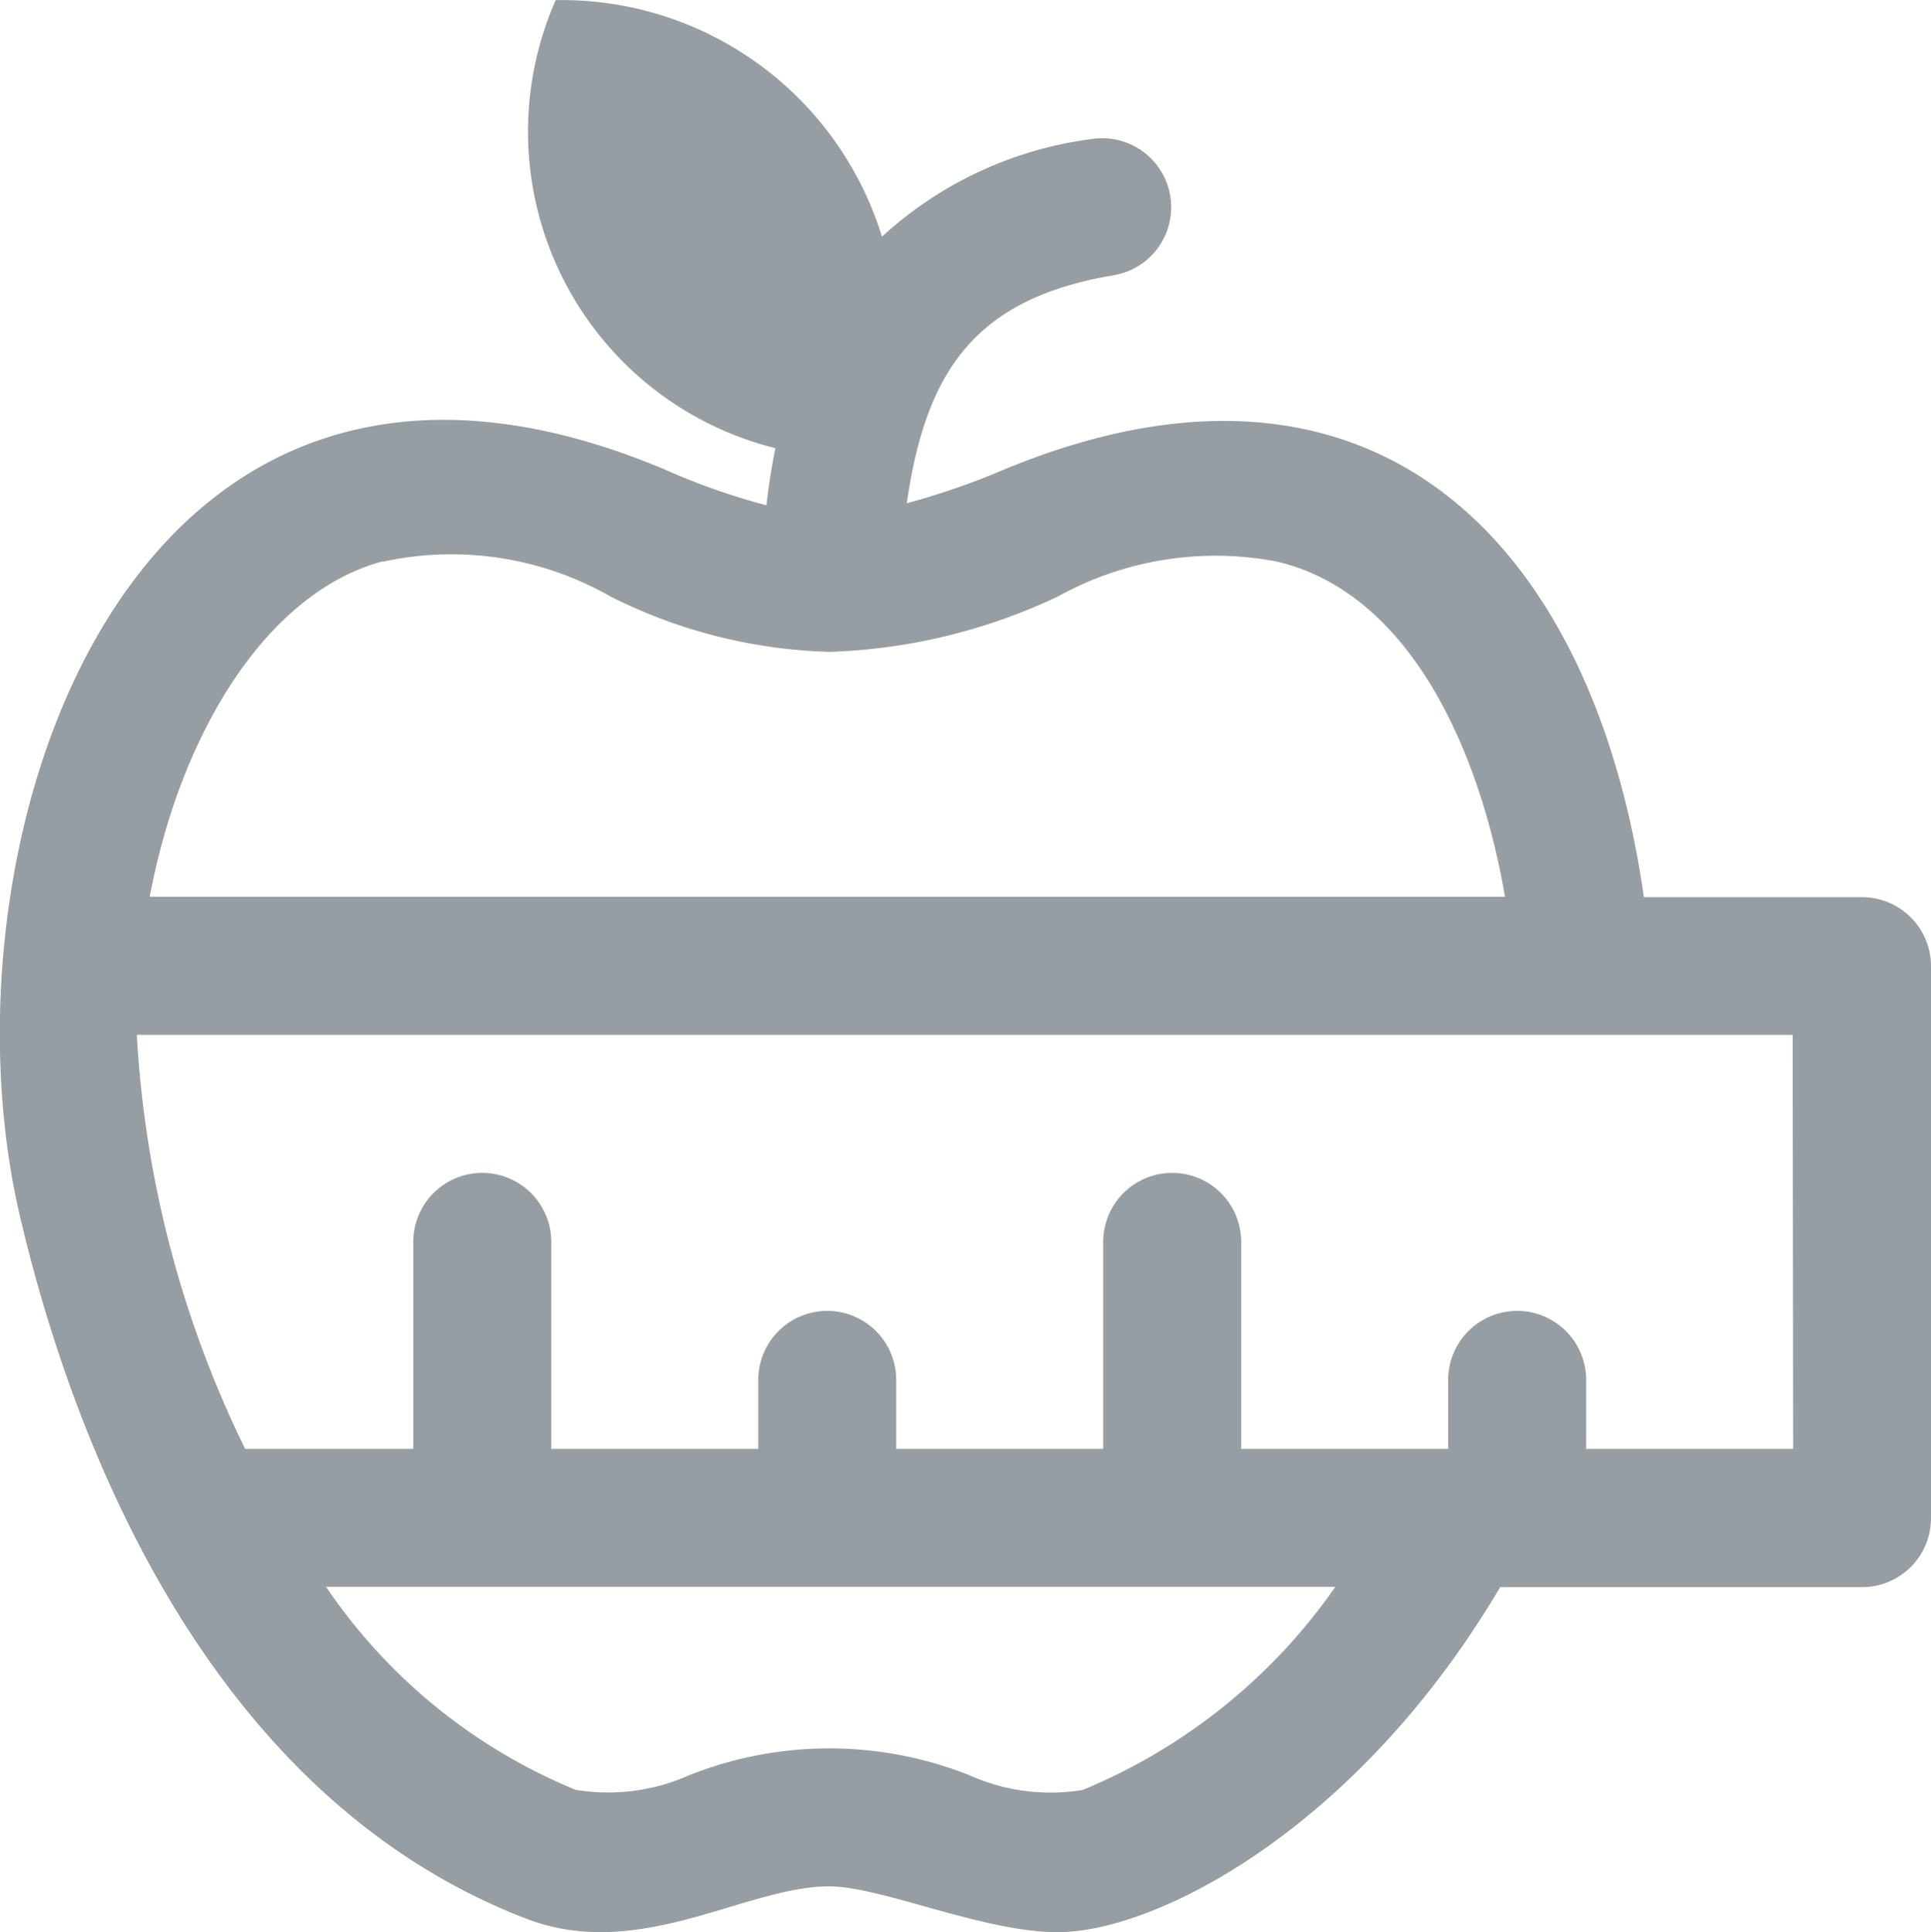 <svg xmlns="http://www.w3.org/2000/svg" width="27.988" height="28" viewBox="0 0 27.988 28">
  <g id="noun-diet-2475203" transform="translate(-114.886 -44.798)">
    <path id="Path_63" data-name="Path 63" d="M141.875,57.8h-3.162c-.737-5.157-3.924-8.395-9.246-6.209a10.73,10.73,0,0,1-1.438.5c.275-1.9.975-2.97,3.011-3.306a1,1,0,0,0-.326-1.973,5.546,5.546,0,0,0-3.045,1.416,4.856,4.856,0,0,0-4.729-3.428,4.727,4.727,0,0,0,3.184,6.493c-.057.286-.1.563-.129.828a9.8,9.8,0,0,1-1.483-.523c-7.795-3.272-10.6,5.435-9.338,10.82.707,3.021,2.6,8.361,7.336,10.185,1.644.633,3.175-.467,4.395-.467.757,0,2.228.664,3.311.664,1.436,0,4.353-1.508,6.413-5h5.245a1,1,0,0,0,1-1v-8a1,1,0,0,0-1-1Zm-21.436-4.862a4.65,4.65,0,0,1,3.3.507,7.5,7.5,0,0,0,3.169.8,8.324,8.324,0,0,0,3.32-.807,4.71,4.71,0,0,1,3.172-.5c1.913.453,2.929,2.708,3.3,4.856H117.056c.454-2.41,1.721-4.423,3.382-4.862Zm10.143,17.8a2.865,2.865,0,0,1-1.65-.215,5.5,5.5,0,0,0-4.052,0,2.891,2.891,0,0,1-1.65.214,8.063,8.063,0,0,1-3.618-2.942h14.629a8.342,8.342,0,0,1-3.659,2.942Zm10.294-4.942h-3v-1a1,1,0,0,0-2,0v1h-3v-3a1,1,0,0,0-2,0v3h-3v-1a1,1,0,1,0-2,0v1h-3v-3a1,1,0,1,0-2,0v3h-2.437a15.6,15.6,0,0,1-1.57-6h24Z" fill="#979ea3"/>
  </g>
</svg>
